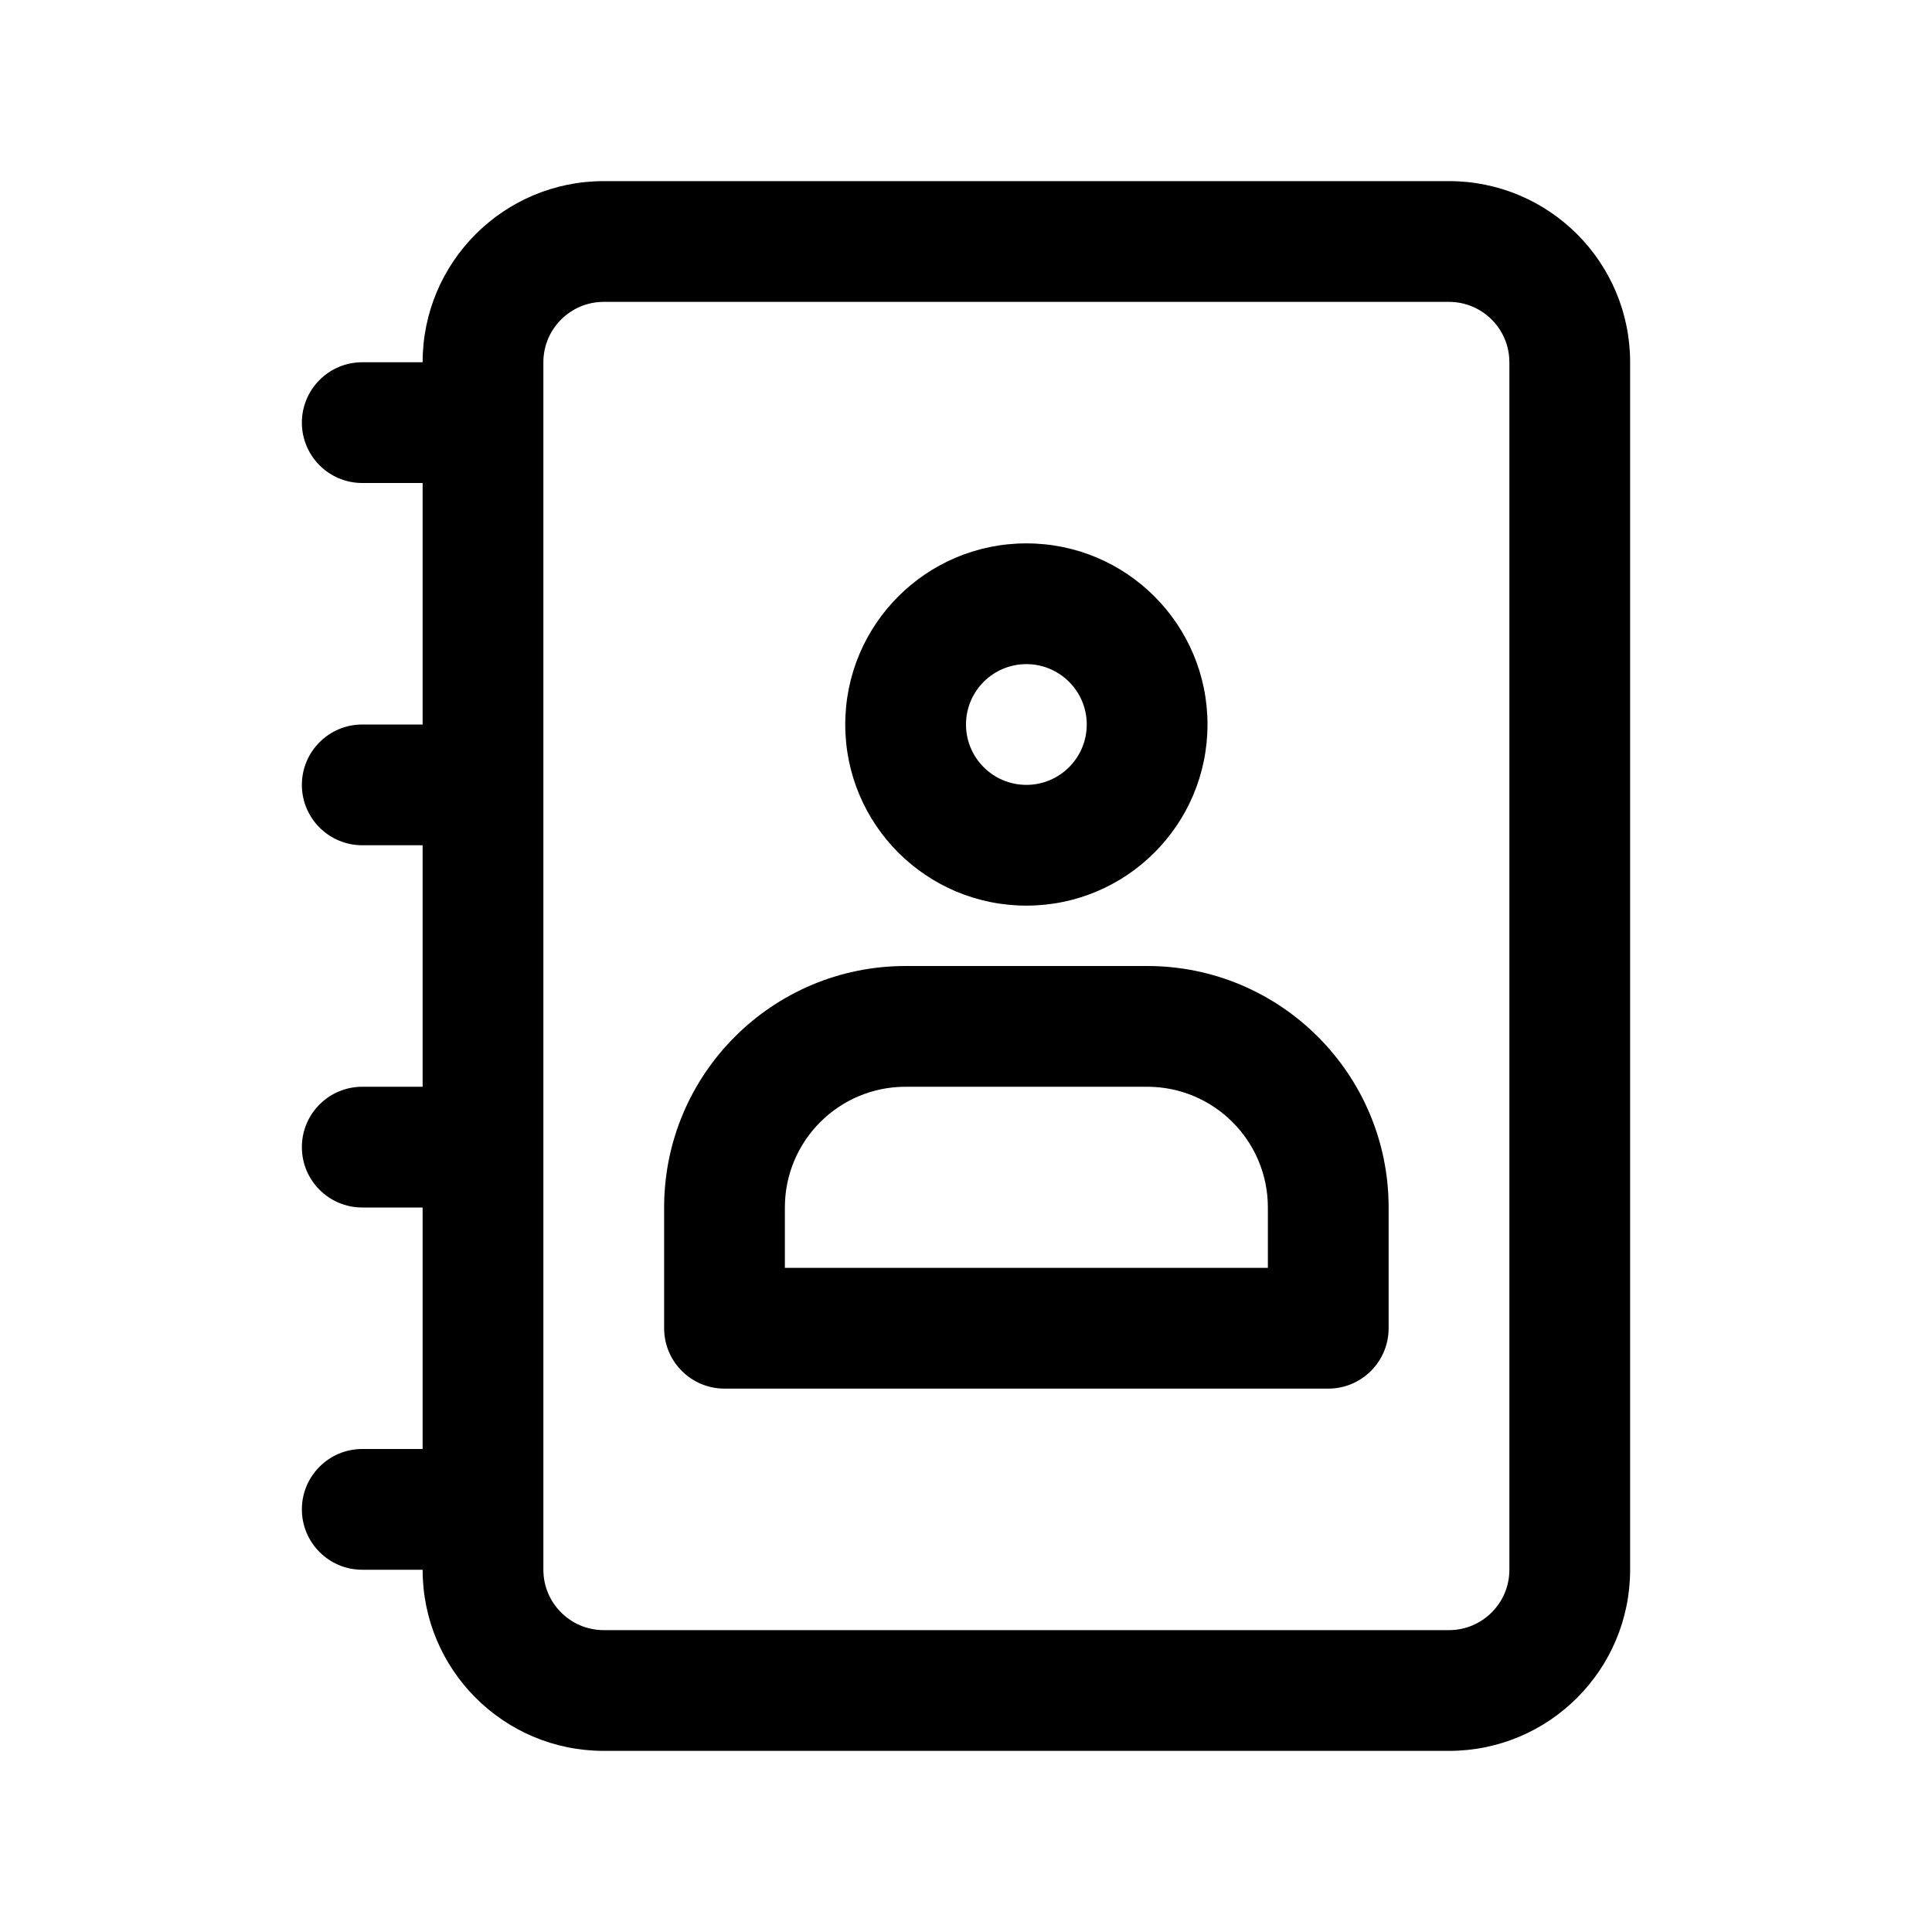 <svg width="32" height="32" viewBox="0 0 32 32" fill="none" xmlns="http://www.w3.org/2000/svg">
<path fill-rule="evenodd" clip-rule="evenodd" d="M14 12C14 10.343 15.343 9 17 9C18.657 9 20 10.343 20 12C20 13.657 18.657 15 17 15C15.343 15 14 13.657 14 12ZM17 11C16.448 11 16 11.448 16 12C16 12.552 16.448 13 17 13C17.552 13 18 12.552 18 12C18 11.448 17.552 11 17 11Z" fill="black"/>
<path fill-rule="evenodd" clip-rule="evenodd" d="M15 16C12.791 16 11 17.791 11 20V22C11 22.552 11.448 23 12 23H22C22.552 23 23 22.552 23 22V20C23 17.791 21.209 16 19 16H15ZM13 20C13 18.895 13.895 18 15 18H19C20.105 18 21 18.895 21 20V21H13V20Z" fill="black"/>
<path fill-rule="evenodd" clip-rule="evenodd" d="M10 3C8.343 3 7 4.343 7 6L6 6C5.448 6 5 6.448 5 7C5 7.552 5.448 8 6 8H7V12H6C5.448 12 5 12.448 5 13C5 13.552 5.448 14 6 14H7V18H6C5.448 18 5 18.448 5 19C5 19.552 5.448 20 6 20H7V24H6C5.448 24 5 24.448 5 25C5 25.552 5.448 26 6 26H7C7 27.657 8.343 29 10 29H24C25.657 29 27 27.657 27 26V6C27 4.343 25.657 3 24 3H10ZM9 26C9 26.552 9.448 27 10 27H24C24.552 27 25 26.552 25 26V6C25 5.448 24.552 5 24 5H10C9.448 5 9 5.448 9 6V26Z" fill="black"/>
</svg>
